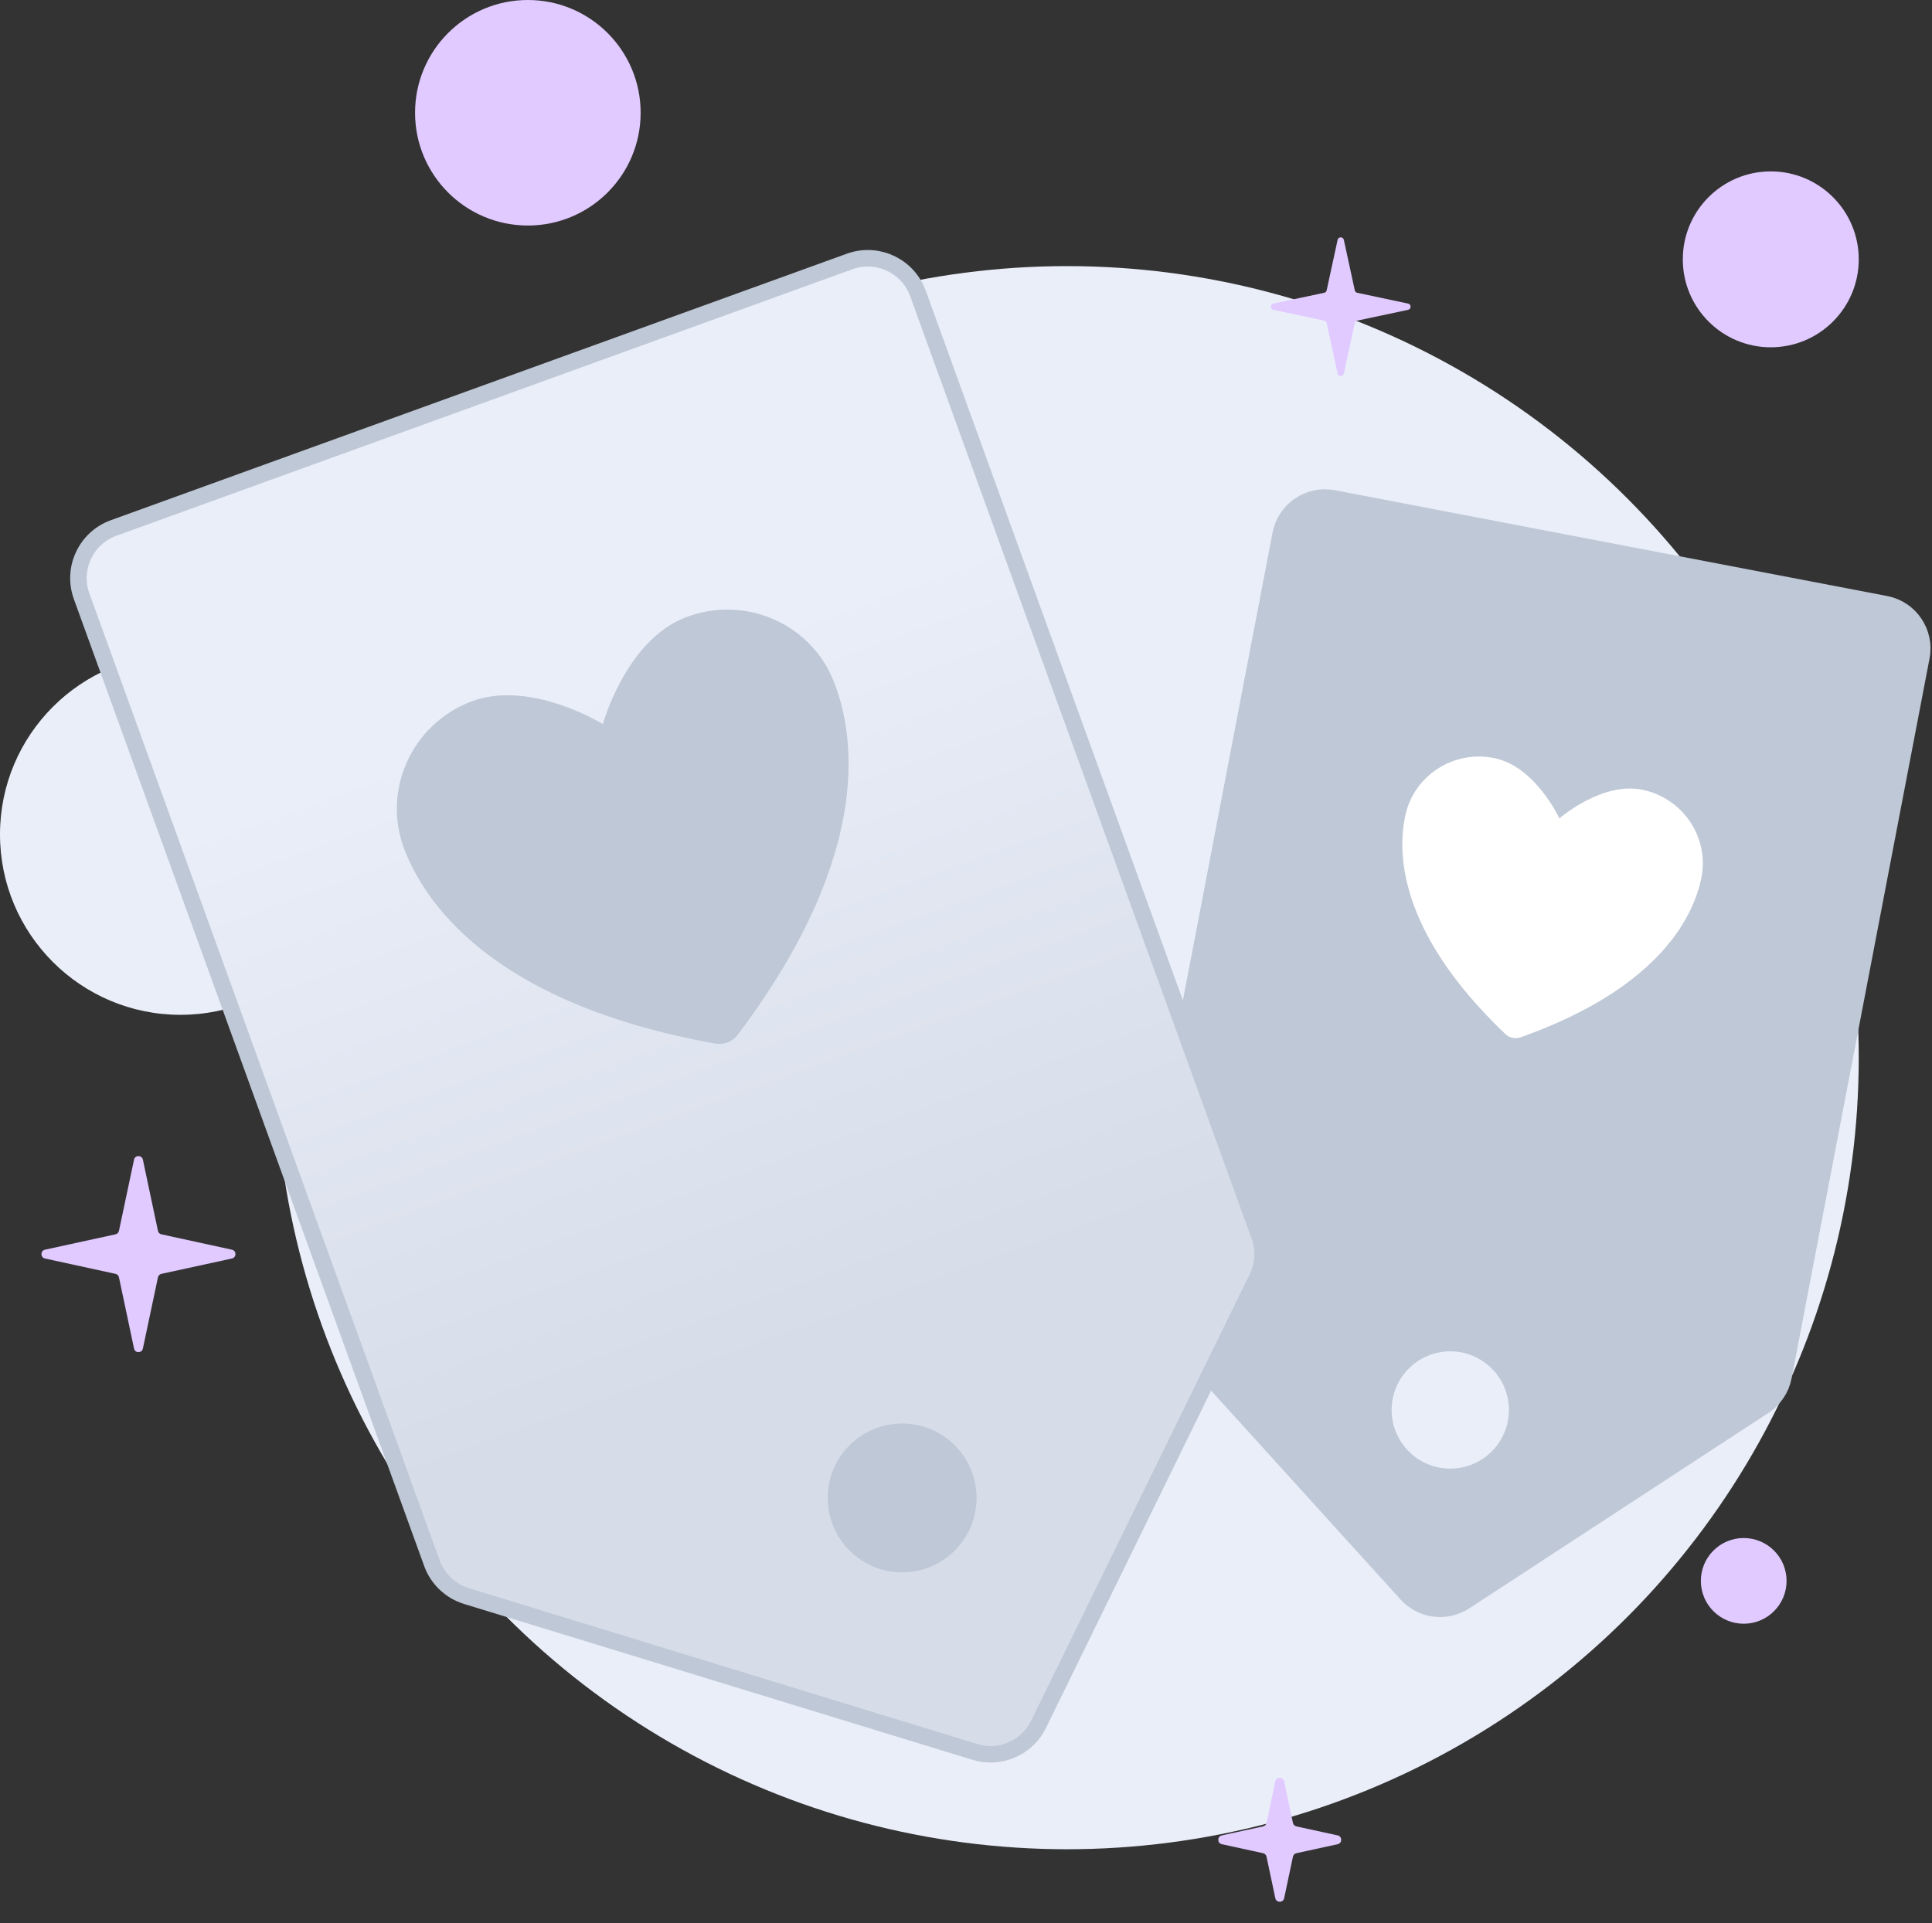 <svg width="234" height="233" viewBox="0 0 234 233" fill="none" xmlns="http://www.w3.org/2000/svg">
<rect x="0" y="0" width="234" height="233" fill="#333333" stroke="none"/>
<circle cx="129.23" cy="128.137" r="95.898" fill="#EAEEF9"/>
<circle cx="21.857" cy="101.089" r="21.857" fill="#EAEEF9"/>
<circle cx="63.932" cy="13.661" r="13.661" fill="#E1CAFF"/>
<circle cx="214.473" cy="31.419" r="10.655" fill="#E1CAFF"/>
<circle cx="211.195" cy="191.523" r="5.191" fill="#E1CAFF"/>
<path d="M154.228 37.535C153.82 37.448 153.82 36.867 154.228 36.78L160.386 35.47C160.535 35.439 160.651 35.323 160.683 35.175L162.009 29.06C162.097 28.655 162.675 28.655 162.763 29.06L164.089 35.175C164.121 35.323 164.237 35.439 164.385 35.47L170.544 36.78C170.951 36.867 170.951 37.448 170.544 37.535L164.385 38.844C164.237 38.876 164.121 38.991 164.089 39.14L162.763 45.255C162.675 45.66 162.097 45.66 162.009 45.255L160.683 39.14C160.651 38.991 160.535 38.876 160.386 38.844L154.228 37.535Z" fill="#E1CAFF"/>
<path d="M16.235 140.488C16.357 139.911 17.182 139.911 17.304 140.488L19.131 149.118C19.175 149.328 19.339 149.493 19.549 149.538L28.089 151.399C28.663 151.524 28.663 152.342 28.089 152.467L19.549 154.327C19.339 154.373 19.175 154.538 19.131 154.748L17.304 163.378C17.182 163.955 16.357 163.955 16.235 163.378L14.408 154.748C14.364 154.538 14.2 154.373 13.99 154.327L5.45 152.467C4.876 152.342 4.876 151.524 5.45 151.399L13.99 149.538C14.2 149.493 14.364 149.328 14.408 149.118L16.235 140.488Z" fill="#E1CAFF"/>
<path d="M154.465 215.813C154.587 215.235 155.411 215.235 155.534 215.813L156.599 220.847C156.644 221.058 156.808 221.222 157.018 221.268L162.014 222.357C162.588 222.482 162.588 223.3 162.014 223.424L157.018 224.513C156.808 224.559 156.644 224.723 156.599 224.934L155.534 229.968C155.411 230.546 154.587 230.546 154.465 229.968L153.399 224.934C153.354 224.723 153.191 224.559 152.981 224.513L147.984 223.424C147.411 223.3 147.411 222.482 147.984 222.357L152.981 221.268C153.191 221.222 153.354 221.058 153.399 220.847L154.465 215.813Z" fill="#E1CAFF"/>
<path d="M228.383 73.19L161.507 60.375C158.543 59.807 155.68 61.749 155.112 64.713L137.978 154.131C137.654 155.817 138.143 157.558 139.296 158.83L170.373 193.109C172.178 195.1 175.162 195.483 177.411 194.013L213.632 170.342C214.873 169.532 215.731 168.252 216.01 166.797L232.721 79.585C233.289 76.621 231.347 73.758 228.383 73.19Z" fill="#BFC8D6" stroke="#BFC8D6" stroke-width="2"/>
<path d="M181.059 91.861C176.111 90.804 171.25 93.918 170.204 98.817C169.359 102.772 168.921 112.494 182.329 125.28C182.569 125.507 182.868 125.664 183.191 125.733C183.515 125.802 183.852 125.781 184.164 125.672C201.626 119.481 205.199 110.429 206.044 106.474C207.091 101.575 203.927 96.746 198.979 95.689C194.031 94.632 188.87 99.151 188.87 99.151C188.87 99.151 186.007 92.918 181.059 91.861Z" fill="white"/>
<circle cx="175.653" cy="170.818" r="7.104" fill="#EAEEF9"/>
<path d="M102.903 31.677L103.219 31.572C106.489 30.571 110.005 32.301 111.183 35.553L152.542 149.74C153.139 151.389 153.04 153.209 152.27 154.784L125.783 208.908C124.385 211.762 121.12 213.177 118.081 212.246L56.501 193.364C54.56 192.769 53.01 191.296 52.318 189.386L9.888 72.242C8.673 68.885 10.408 65.179 13.764 63.963L102.903 31.677Z" fill="url(#paint0_linear_4523_1038)" stroke="#BFC8D6" stroke-width="2"/>
<path d="M83.321 75.761C89.993 73.143 97.487 76.378 100.071 82.962C101.143 85.695 102.438 90.579 101.393 97.541C100.347 104.509 96.948 113.621 88.535 124.789C88.341 125.043 88.081 125.239 87.784 125.356C87.486 125.472 87.162 125.505 86.848 125.451C73.084 122.985 64.396 118.617 58.89 114.22C53.389 109.826 51.017 105.365 49.944 102.632C47.361 96.048 50.655 88.579 57.327 85.961C60.591 84.68 64.331 85.272 67.369 86.272C68.87 86.767 70.158 87.348 71.071 87.805C71.527 88.033 71.887 88.229 72.131 88.367C72.253 88.436 72.345 88.49 72.406 88.526C72.437 88.544 72.46 88.558 72.474 88.567C72.48 88.571 72.485 88.574 72.488 88.576L72.49 88.577L72.491 88.578C72.759 88.745 73.09 88.774 73.384 88.659C73.677 88.543 73.899 88.296 73.982 87.992C73.982 87.991 73.983 87.99 73.983 87.989C73.984 87.986 73.986 87.98 73.988 87.973C73.993 87.957 74 87.931 74.01 87.897C74.03 87.829 74.061 87.726 74.103 87.593C74.189 87.326 74.32 86.937 74.498 86.46C74.857 85.504 75.406 84.202 76.17 82.818C77.717 80.019 80.056 77.042 83.321 75.761Z" fill="#BFC8D6" stroke="#BFC8D6" stroke-width="2" stroke-linecap="round" stroke-linejoin="round"/>
<circle cx="109.263" cy="181.474" r="9.016" fill="#BFC8D6"/>
<defs>
<linearGradient id="paint0_linear_4523_1038" x1="58.675" y1="48.76" x2="118.595" y2="214.193" gradientUnits="userSpaceOnUse">
<stop offset="0.206" stop-color="#EAEEF9"/>
<stop offset="0.687" stop-color="#D6DDE8"/>
</linearGradient>
</defs>
</svg>
